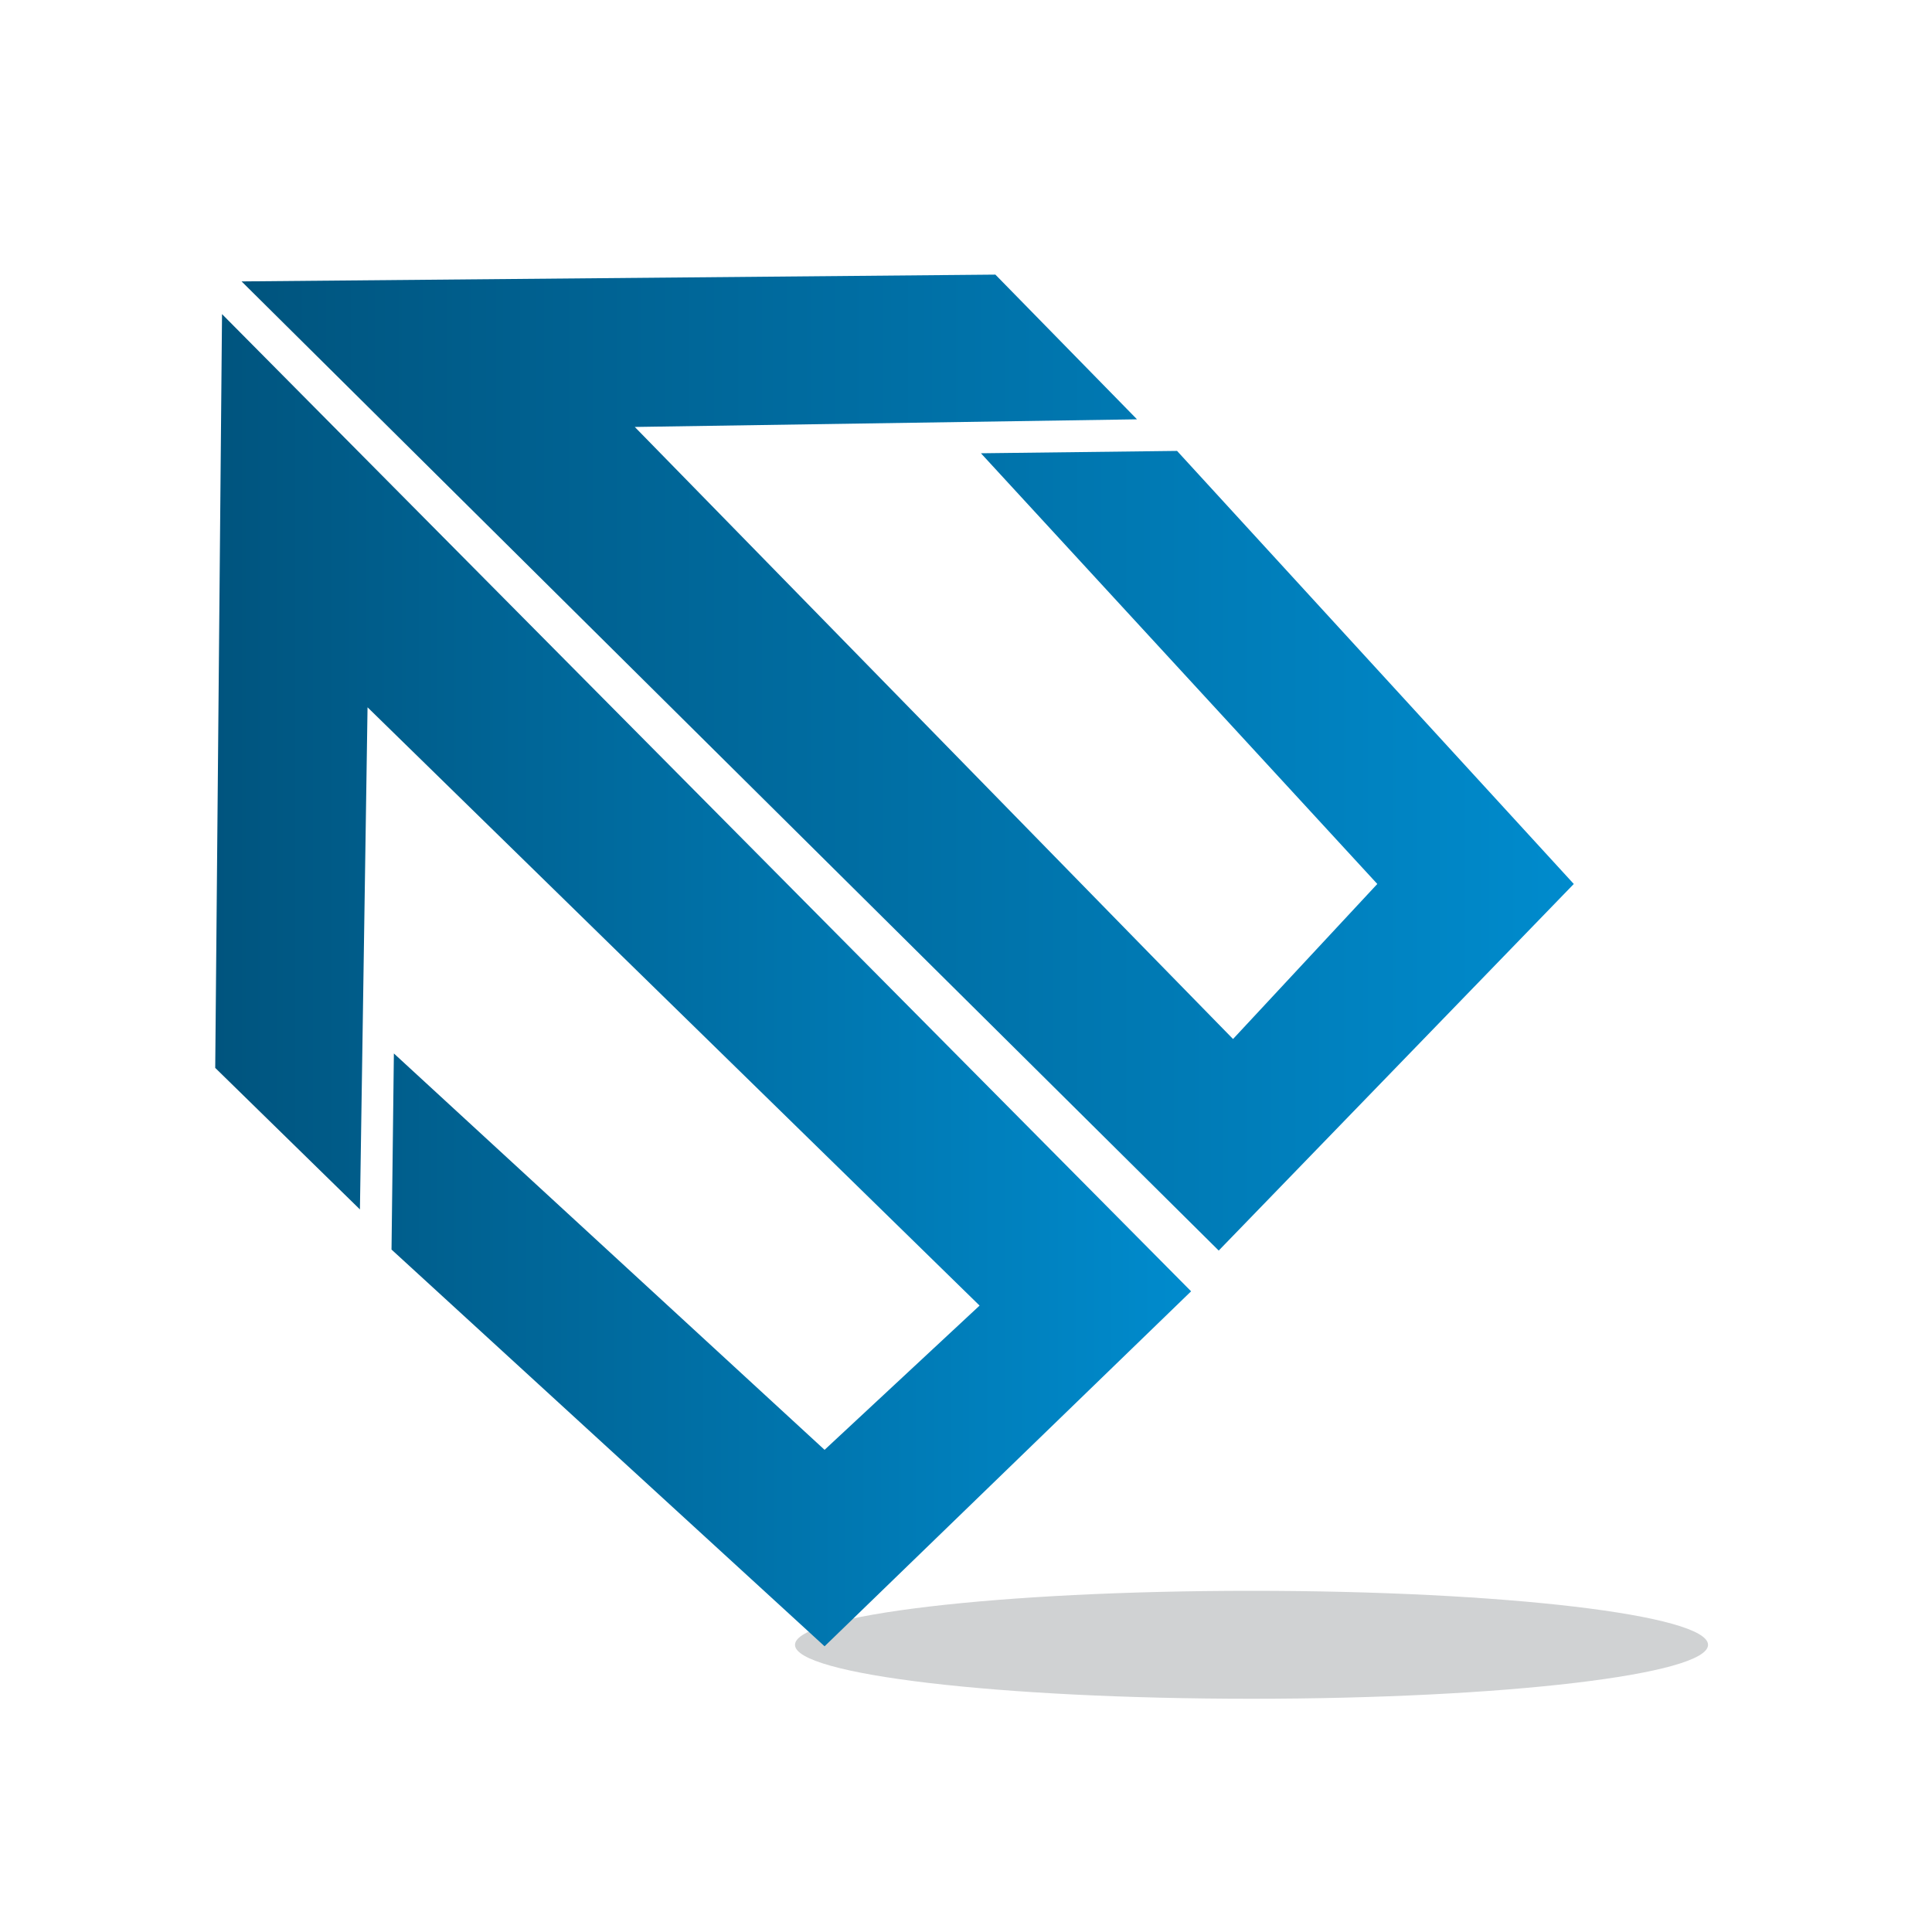 <?xml version="1.0" encoding="utf-8"?>
<!-- Generator: Adobe Illustrator 16.0.0, SVG Export Plug-In . SVG Version: 6.00 Build 0)  -->
<!DOCTYPE svg PUBLIC "-//W3C//DTD SVG 1.1//EN" "http://www.w3.org/Graphics/SVG/1.1/DTD/svg11.dtd">
<svg xmlns="http://www.w3.org/2000/svg" xmlns:xlink="http://www.w3.org/1999/xlink" version="1.1" id="Layer_1" x="0px" y="0px" width="100px" height="100px" viewBox="0 0 100 100" enable-background="new 0 0 100 100" xml:space="preserve">

<g>
	<path fill="#D0D2D3" d="M88.408,85.137c0,1.54-10.578,2.791-23.627,2.791c-13.054,0-23.632-1.251-23.632-2.791   c0-1.546,10.578-2.797,23.632-2.797C77.83,82.34,88.408,83.591,88.408,85.137z"/>
	<linearGradient id="SVGID_13_" gradientUnits="userSpaceOnUse" x1="12.504" y1="39.471" x2="81.459" y2="39.471">
		<stop offset="0" style="stop-color:#00547E"/>
		<stop offset="1" style="stop-color:#008BCD"/>
	</linearGradient>
	<polygon fill="url(#SVGID_13_)" points="58.852,21.704 51.521,14.214 12.504,14.566 63.081,64.729 81.459,45.754 60.924,23.339    50.773,23.461 71.289,45.754 63.822,53.779 32.856,22.099  "/>
	<linearGradient id="SVGID_14_" gradientUnits="userSpaceOnUse" x1="11.14" y1="50.734" x2="61.651" y2="50.734">
		<stop offset="0" style="stop-color:#00547E"/>
		<stop offset="1" style="stop-color:#008BCD"/>
	</linearGradient>
	<polygon fill="url(#SVGID_14_)" points="18.63,62.6 11.14,55.274 11.492,16.258 61.651,66.838 42.68,85.212 20.265,64.677    20.387,54.527 42.68,75.043 50.703,67.577 19.024,36.61  "/>
</g>
</svg>
